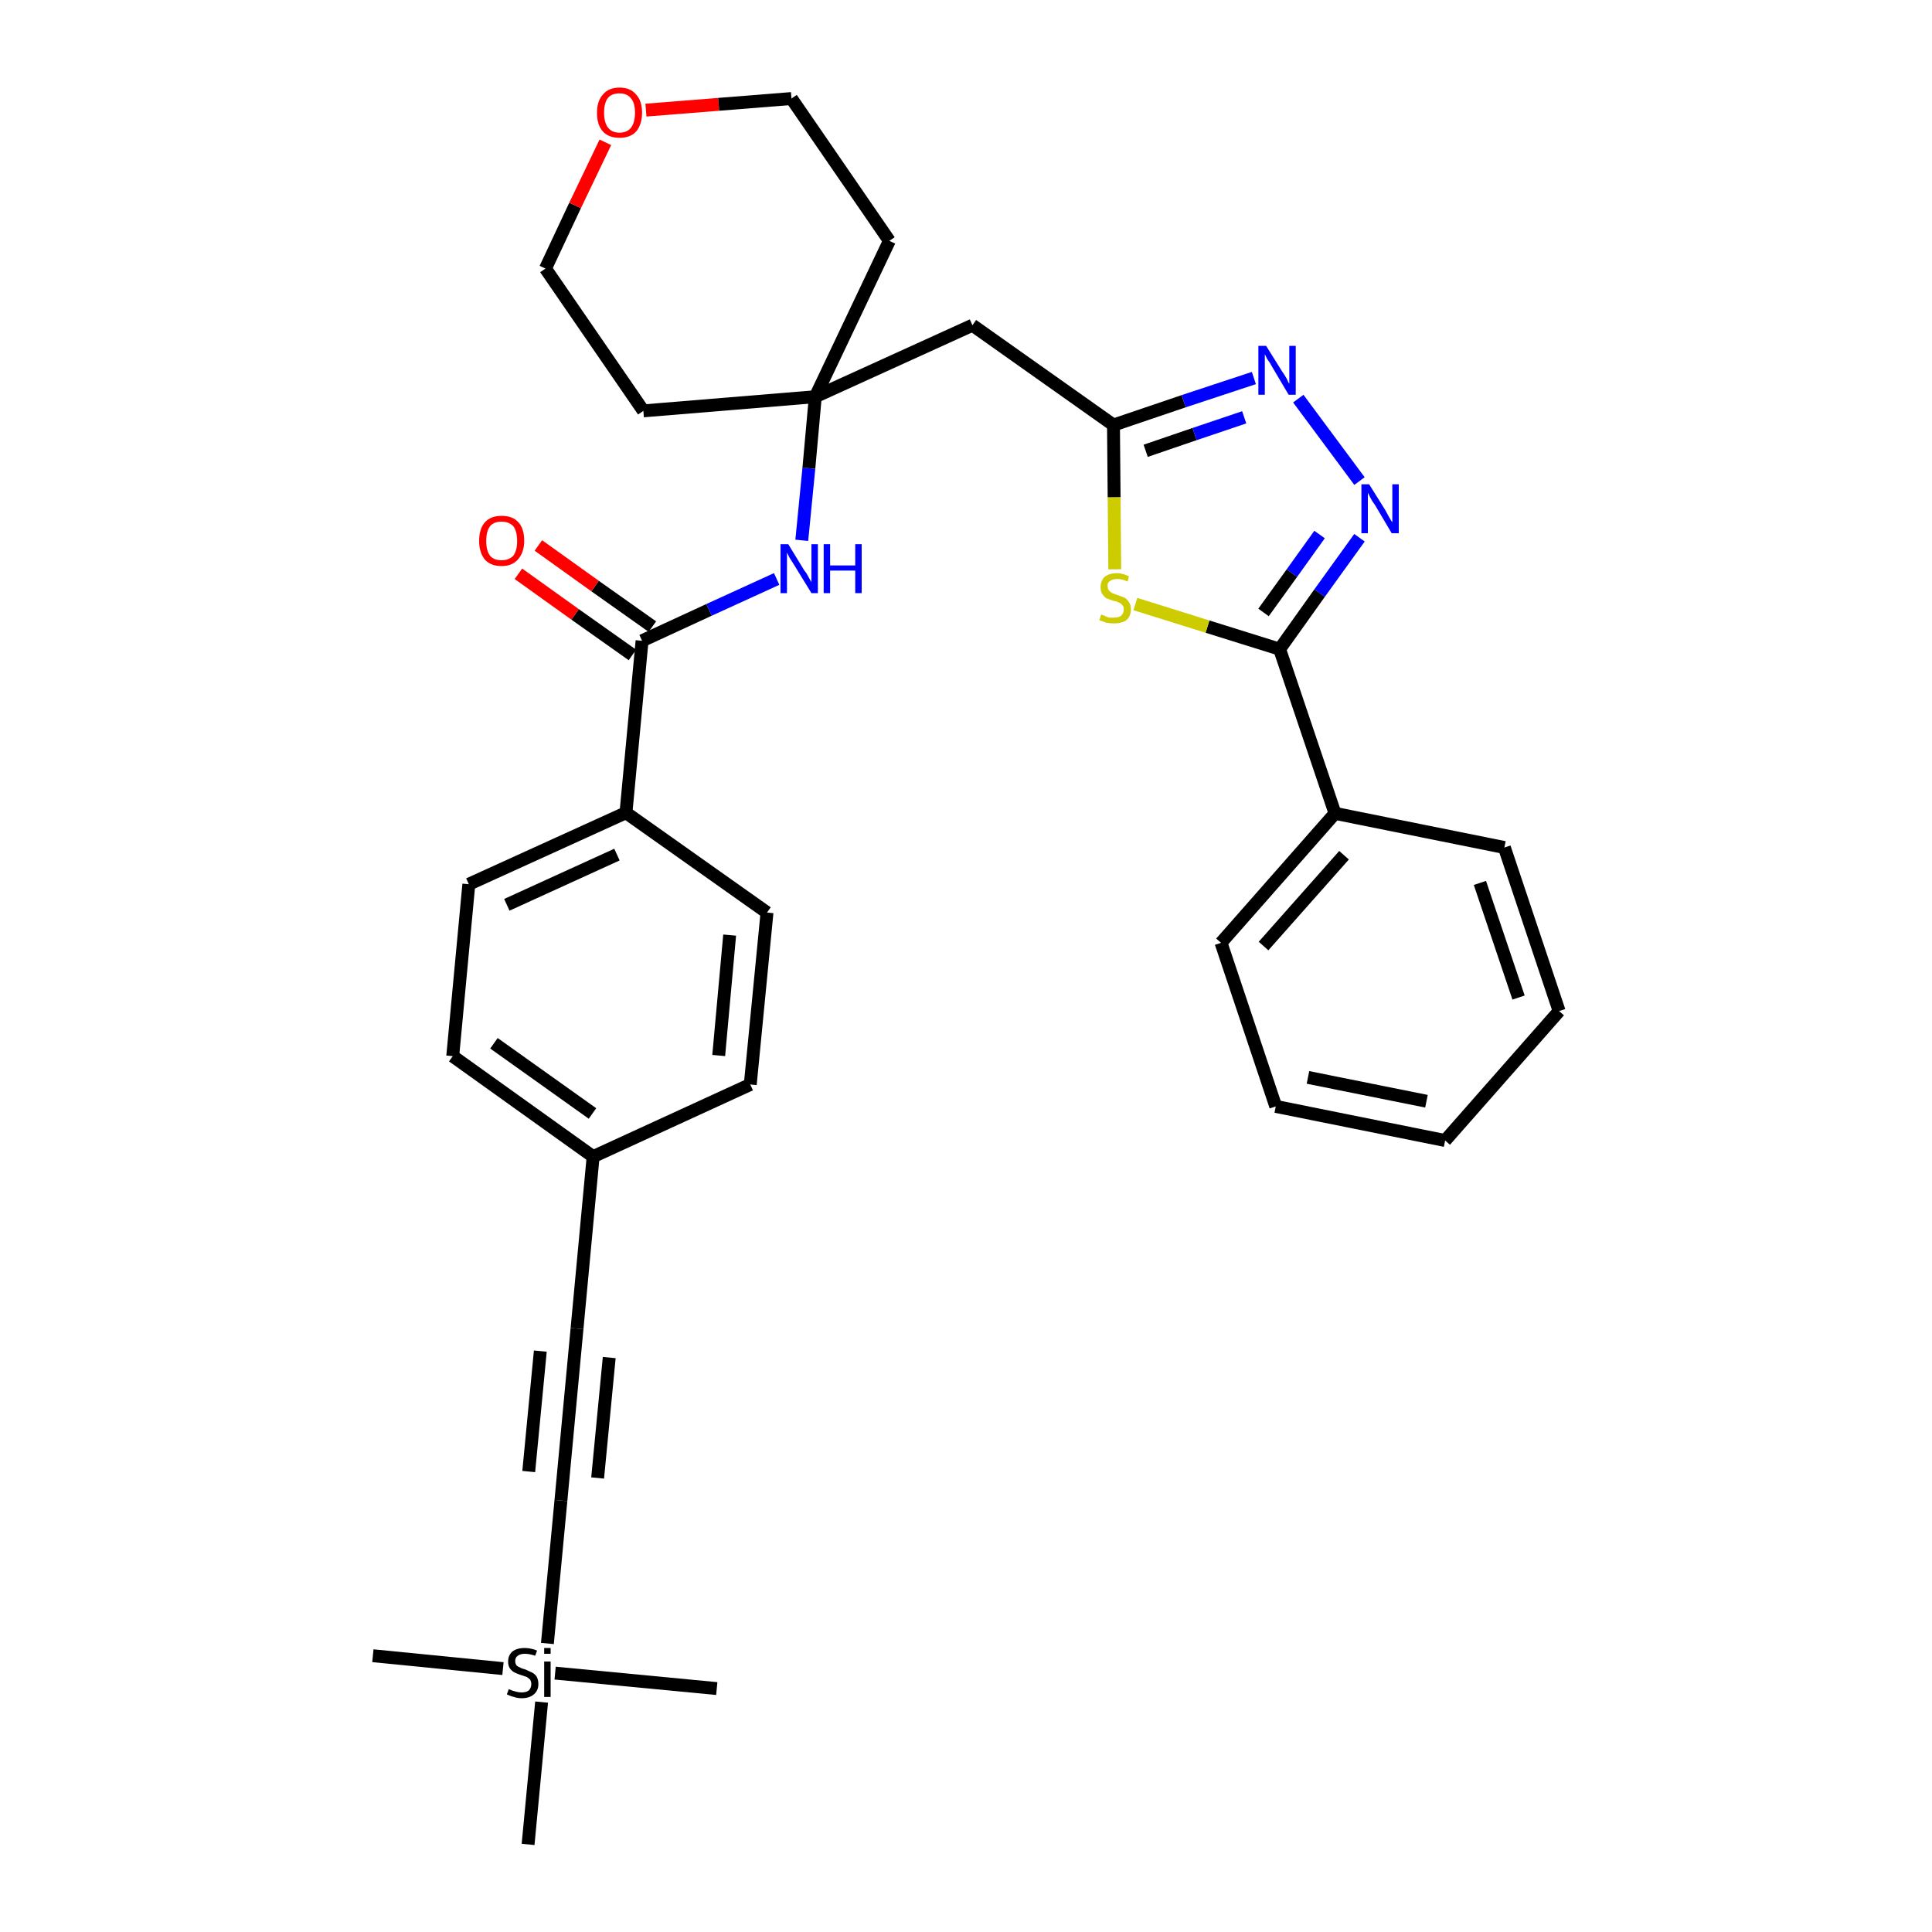 <?xml version='1.0' encoding='iso-8859-1'?>
<svg version='1.1' baseProfile='full'
              xmlns='http://www.w3.org/2000/svg'
                      xmlns:rdkit='http://www.rdkit.org/xml'
                      xmlns:xlink='http://www.w3.org/1999/xlink'
                  xml:space='preserve'
width='300px' height='300px' viewBox='0 0 300 300'>
<!-- END OF HEADER -->
<path class='bond-0 atom-0 atom-1' d='M 57.9,257.1 L 78.1,259.1' style='fill:none;fill-rule:evenodd;stroke:#000000;stroke-width:2.0px;stroke-linecap:butt;stroke-linejoin:miter;stroke-opacity:1' />
<path class='bond-1 atom-1 atom-2' d='M 86.2,259.8 L 111.3,262.2' style='fill:none;fill-rule:evenodd;stroke:#000000;stroke-width:2.0px;stroke-linecap:butt;stroke-linejoin:miter;stroke-opacity:1' />
<path class='bond-2 atom-1 atom-3' d='M 84.1,264.3 L 82.0,286.4' style='fill:none;fill-rule:evenodd;stroke:#000000;stroke-width:2.0px;stroke-linecap:butt;stroke-linejoin:miter;stroke-opacity:1' />
<path class='bond-3 atom-1 atom-4' d='M 85.0,255.2 L 87.1,233.0' style='fill:none;fill-rule:evenodd;stroke:#000000;stroke-width:2.0px;stroke-linecap:butt;stroke-linejoin:miter;stroke-opacity:1' />
<path class='bond-4 atom-4 atom-5' d='M 87.1,233.0 L 89.6,206.3' style='fill:none;fill-rule:evenodd;stroke:#000000;stroke-width:2.0px;stroke-linecap:butt;stroke-linejoin:miter;stroke-opacity:1' />
<path class='bond-4 atom-4 atom-5' d='M 92.8,229.5 L 94.6,210.8' style='fill:none;fill-rule:evenodd;stroke:#000000;stroke-width:2.0px;stroke-linecap:butt;stroke-linejoin:miter;stroke-opacity:1' />
<path class='bond-4 atom-4 atom-5' d='M 82.1,228.5 L 83.9,209.8' style='fill:none;fill-rule:evenodd;stroke:#000000;stroke-width:2.0px;stroke-linecap:butt;stroke-linejoin:miter;stroke-opacity:1' />
<path class='bond-5 atom-5 atom-6' d='M 89.6,206.3 L 92.1,179.6' style='fill:none;fill-rule:evenodd;stroke:#000000;stroke-width:2.0px;stroke-linecap:butt;stroke-linejoin:miter;stroke-opacity:1' />
<path class='bond-6 atom-6 atom-7' d='M 92.1,179.6 L 70.3,164.0' style='fill:none;fill-rule:evenodd;stroke:#000000;stroke-width:2.0px;stroke-linecap:butt;stroke-linejoin:miter;stroke-opacity:1' />
<path class='bond-6 atom-6 atom-7' d='M 92.0,172.9 L 76.7,162.0' style='fill:none;fill-rule:evenodd;stroke:#000000;stroke-width:2.0px;stroke-linecap:butt;stroke-linejoin:miter;stroke-opacity:1' />
<path class='bond-32 atom-32 atom-6' d='M 116.5,168.4 L 92.1,179.6' style='fill:none;fill-rule:evenodd;stroke:#000000;stroke-width:2.0px;stroke-linecap:butt;stroke-linejoin:miter;stroke-opacity:1' />
<path class='bond-7 atom-7 atom-8' d='M 70.3,164.0 L 72.8,137.3' style='fill:none;fill-rule:evenodd;stroke:#000000;stroke-width:2.0px;stroke-linecap:butt;stroke-linejoin:miter;stroke-opacity:1' />
<path class='bond-8 atom-8 atom-9' d='M 72.8,137.3 L 97.2,126.2' style='fill:none;fill-rule:evenodd;stroke:#000000;stroke-width:2.0px;stroke-linecap:butt;stroke-linejoin:miter;stroke-opacity:1' />
<path class='bond-8 atom-8 atom-9' d='M 78.7,140.5 L 95.8,132.7' style='fill:none;fill-rule:evenodd;stroke:#000000;stroke-width:2.0px;stroke-linecap:butt;stroke-linejoin:miter;stroke-opacity:1' />
<path class='bond-9 atom-9 atom-10' d='M 97.2,126.2 L 99.7,99.5' style='fill:none;fill-rule:evenodd;stroke:#000000;stroke-width:2.0px;stroke-linecap:butt;stroke-linejoin:miter;stroke-opacity:1' />
<path class='bond-30 atom-9 atom-31' d='M 97.2,126.2 L 119.1,141.7' style='fill:none;fill-rule:evenodd;stroke:#000000;stroke-width:2.0px;stroke-linecap:butt;stroke-linejoin:miter;stroke-opacity:1' />
<path class='bond-10 atom-10 atom-11' d='M 101.3,97.3 L 92.4,91.0' style='fill:none;fill-rule:evenodd;stroke:#000000;stroke-width:2.0px;stroke-linecap:butt;stroke-linejoin:miter;stroke-opacity:1' />
<path class='bond-10 atom-10 atom-11' d='M 92.4,91.0 L 83.6,84.7' style='fill:none;fill-rule:evenodd;stroke:#FF0000;stroke-width:2.0px;stroke-linecap:butt;stroke-linejoin:miter;stroke-opacity:1' />
<path class='bond-10 atom-10 atom-11' d='M 98.2,101.7 L 89.3,95.4' style='fill:none;fill-rule:evenodd;stroke:#000000;stroke-width:2.0px;stroke-linecap:butt;stroke-linejoin:miter;stroke-opacity:1' />
<path class='bond-10 atom-10 atom-11' d='M 89.3,95.4 L 80.5,89.1' style='fill:none;fill-rule:evenodd;stroke:#FF0000;stroke-width:2.0px;stroke-linecap:butt;stroke-linejoin:miter;stroke-opacity:1' />
<path class='bond-11 atom-10 atom-12' d='M 99.7,99.5 L 110.1,94.7' style='fill:none;fill-rule:evenodd;stroke:#000000;stroke-width:2.0px;stroke-linecap:butt;stroke-linejoin:miter;stroke-opacity:1' />
<path class='bond-11 atom-10 atom-12' d='M 110.1,94.7 L 120.6,89.9' style='fill:none;fill-rule:evenodd;stroke:#0000FF;stroke-width:2.0px;stroke-linecap:butt;stroke-linejoin:miter;stroke-opacity:1' />
<path class='bond-12 atom-12 atom-13' d='M 124.5,83.9 L 125.6,72.7' style='fill:none;fill-rule:evenodd;stroke:#0000FF;stroke-width:2.0px;stroke-linecap:butt;stroke-linejoin:miter;stroke-opacity:1' />
<path class='bond-12 atom-12 atom-13' d='M 125.6,72.7 L 126.6,61.6' style='fill:none;fill-rule:evenodd;stroke:#000000;stroke-width:2.0px;stroke-linecap:butt;stroke-linejoin:miter;stroke-opacity:1' />
<path class='bond-13 atom-13 atom-14' d='M 126.6,61.6 L 151.0,50.5' style='fill:none;fill-rule:evenodd;stroke:#000000;stroke-width:2.0px;stroke-linecap:butt;stroke-linejoin:miter;stroke-opacity:1' />
<path class='bond-25 atom-13 atom-26' d='M 126.6,61.6 L 99.9,63.8' style='fill:none;fill-rule:evenodd;stroke:#000000;stroke-width:2.0px;stroke-linecap:butt;stroke-linejoin:miter;stroke-opacity:1' />
<path class='bond-33 atom-30 atom-13' d='M 138.1,37.4 L 126.6,61.6' style='fill:none;fill-rule:evenodd;stroke:#000000;stroke-width:2.0px;stroke-linecap:butt;stroke-linejoin:miter;stroke-opacity:1' />
<path class='bond-14 atom-14 atom-15' d='M 151.0,50.5 L 172.9,66.0' style='fill:none;fill-rule:evenodd;stroke:#000000;stroke-width:2.0px;stroke-linecap:butt;stroke-linejoin:miter;stroke-opacity:1' />
<path class='bond-15 atom-15 atom-16' d='M 172.9,66.0 L 183.8,62.3' style='fill:none;fill-rule:evenodd;stroke:#000000;stroke-width:2.0px;stroke-linecap:butt;stroke-linejoin:miter;stroke-opacity:1' />
<path class='bond-15 atom-15 atom-16' d='M 183.8,62.3 L 194.7,58.7' style='fill:none;fill-rule:evenodd;stroke:#0000FF;stroke-width:2.0px;stroke-linecap:butt;stroke-linejoin:miter;stroke-opacity:1' />
<path class='bond-15 atom-15 atom-16' d='M 177.9,70.0 L 185.5,67.4' style='fill:none;fill-rule:evenodd;stroke:#000000;stroke-width:2.0px;stroke-linecap:butt;stroke-linejoin:miter;stroke-opacity:1' />
<path class='bond-15 atom-15 atom-16' d='M 185.5,67.4 L 193.2,64.8' style='fill:none;fill-rule:evenodd;stroke:#0000FF;stroke-width:2.0px;stroke-linecap:butt;stroke-linejoin:miter;stroke-opacity:1' />
<path class='bond-34 atom-25 atom-15' d='M 173.1,88.4 L 173.0,77.2' style='fill:none;fill-rule:evenodd;stroke:#CCCC00;stroke-width:2.0px;stroke-linecap:butt;stroke-linejoin:miter;stroke-opacity:1' />
<path class='bond-34 atom-25 atom-15' d='M 173.0,77.2 L 172.9,66.0' style='fill:none;fill-rule:evenodd;stroke:#000000;stroke-width:2.0px;stroke-linecap:butt;stroke-linejoin:miter;stroke-opacity:1' />
<path class='bond-16 atom-16 atom-17' d='M 201.6,61.9 L 211.1,74.7' style='fill:none;fill-rule:evenodd;stroke:#0000FF;stroke-width:2.0px;stroke-linecap:butt;stroke-linejoin:miter;stroke-opacity:1' />
<path class='bond-17 atom-17 atom-18' d='M 211.1,83.5 L 204.9,92.1' style='fill:none;fill-rule:evenodd;stroke:#0000FF;stroke-width:2.0px;stroke-linecap:butt;stroke-linejoin:miter;stroke-opacity:1' />
<path class='bond-17 atom-17 atom-18' d='M 204.9,92.1 L 198.7,100.8' style='fill:none;fill-rule:evenodd;stroke:#000000;stroke-width:2.0px;stroke-linecap:butt;stroke-linejoin:miter;stroke-opacity:1' />
<path class='bond-17 atom-17 atom-18' d='M 204.9,83.0 L 200.6,89.0' style='fill:none;fill-rule:evenodd;stroke:#0000FF;stroke-width:2.0px;stroke-linecap:butt;stroke-linejoin:miter;stroke-opacity:1' />
<path class='bond-17 atom-17 atom-18' d='M 200.6,89.0 L 196.2,95.1' style='fill:none;fill-rule:evenodd;stroke:#000000;stroke-width:2.0px;stroke-linecap:butt;stroke-linejoin:miter;stroke-opacity:1' />
<path class='bond-18 atom-18 atom-19' d='M 198.7,100.8 L 207.3,126.3' style='fill:none;fill-rule:evenodd;stroke:#000000;stroke-width:2.0px;stroke-linecap:butt;stroke-linejoin:miter;stroke-opacity:1' />
<path class='bond-24 atom-18 atom-25' d='M 198.7,100.8 L 187.5,97.3' style='fill:none;fill-rule:evenodd;stroke:#000000;stroke-width:2.0px;stroke-linecap:butt;stroke-linejoin:miter;stroke-opacity:1' />
<path class='bond-24 atom-18 atom-25' d='M 187.5,97.3 L 176.3,93.8' style='fill:none;fill-rule:evenodd;stroke:#CCCC00;stroke-width:2.0px;stroke-linecap:butt;stroke-linejoin:miter;stroke-opacity:1' />
<path class='bond-19 atom-19 atom-20' d='M 207.3,126.3 L 189.6,146.4' style='fill:none;fill-rule:evenodd;stroke:#000000;stroke-width:2.0px;stroke-linecap:butt;stroke-linejoin:miter;stroke-opacity:1' />
<path class='bond-19 atom-19 atom-20' d='M 208.7,132.8 L 196.2,146.9' style='fill:none;fill-rule:evenodd;stroke:#000000;stroke-width:2.0px;stroke-linecap:butt;stroke-linejoin:miter;stroke-opacity:1' />
<path class='bond-35 atom-24 atom-19' d='M 233.6,131.6 L 207.3,126.3' style='fill:none;fill-rule:evenodd;stroke:#000000;stroke-width:2.0px;stroke-linecap:butt;stroke-linejoin:miter;stroke-opacity:1' />
<path class='bond-20 atom-20 atom-21' d='M 189.6,146.4 L 198.1,171.8' style='fill:none;fill-rule:evenodd;stroke:#000000;stroke-width:2.0px;stroke-linecap:butt;stroke-linejoin:miter;stroke-opacity:1' />
<path class='bond-21 atom-21 atom-22' d='M 198.1,171.8 L 224.4,177.1' style='fill:none;fill-rule:evenodd;stroke:#000000;stroke-width:2.0px;stroke-linecap:butt;stroke-linejoin:miter;stroke-opacity:1' />
<path class='bond-21 atom-21 atom-22' d='M 203.1,167.3 L 221.5,171.0' style='fill:none;fill-rule:evenodd;stroke:#000000;stroke-width:2.0px;stroke-linecap:butt;stroke-linejoin:miter;stroke-opacity:1' />
<path class='bond-22 atom-22 atom-23' d='M 224.4,177.1 L 242.1,157.0' style='fill:none;fill-rule:evenodd;stroke:#000000;stroke-width:2.0px;stroke-linecap:butt;stroke-linejoin:miter;stroke-opacity:1' />
<path class='bond-23 atom-23 atom-24' d='M 242.1,157.0 L 233.6,131.6' style='fill:none;fill-rule:evenodd;stroke:#000000;stroke-width:2.0px;stroke-linecap:butt;stroke-linejoin:miter;stroke-opacity:1' />
<path class='bond-23 atom-23 atom-24' d='M 235.8,154.9 L 229.8,137.1' style='fill:none;fill-rule:evenodd;stroke:#000000;stroke-width:2.0px;stroke-linecap:butt;stroke-linejoin:miter;stroke-opacity:1' />
<path class='bond-26 atom-26 atom-27' d='M 99.9,63.8 L 84.7,41.7' style='fill:none;fill-rule:evenodd;stroke:#000000;stroke-width:2.0px;stroke-linecap:butt;stroke-linejoin:miter;stroke-opacity:1' />
<path class='bond-27 atom-27 atom-28' d='M 84.7,41.7 L 89.3,31.9' style='fill:none;fill-rule:evenodd;stroke:#000000;stroke-width:2.0px;stroke-linecap:butt;stroke-linejoin:miter;stroke-opacity:1' />
<path class='bond-27 atom-27 atom-28' d='M 89.3,31.9 L 94.0,22.1' style='fill:none;fill-rule:evenodd;stroke:#FF0000;stroke-width:2.0px;stroke-linecap:butt;stroke-linejoin:miter;stroke-opacity:1' />
<path class='bond-28 atom-28 atom-29' d='M 100.3,17.1 L 111.6,16.2' style='fill:none;fill-rule:evenodd;stroke:#FF0000;stroke-width:2.0px;stroke-linecap:butt;stroke-linejoin:miter;stroke-opacity:1' />
<path class='bond-28 atom-28 atom-29' d='M 111.6,16.2 L 122.9,15.3' style='fill:none;fill-rule:evenodd;stroke:#000000;stroke-width:2.0px;stroke-linecap:butt;stroke-linejoin:miter;stroke-opacity:1' />
<path class='bond-29 atom-29 atom-30' d='M 122.9,15.3 L 138.1,37.4' style='fill:none;fill-rule:evenodd;stroke:#000000;stroke-width:2.0px;stroke-linecap:butt;stroke-linejoin:miter;stroke-opacity:1' />
<path class='bond-31 atom-31 atom-32' d='M 119.1,141.7 L 116.5,168.4' style='fill:none;fill-rule:evenodd;stroke:#000000;stroke-width:2.0px;stroke-linecap:butt;stroke-linejoin:miter;stroke-opacity:1' />
<path class='bond-31 atom-31 atom-32' d='M 113.3,145.2 L 111.6,163.9' style='fill:none;fill-rule:evenodd;stroke:#000000;stroke-width:2.0px;stroke-linecap:butt;stroke-linejoin:miter;stroke-opacity:1' />
<path  class='atom-1' d='M 79.0 262.3
Q 79.1 262.3, 79.5 262.5
Q 79.8 262.6, 80.2 262.7
Q 80.6 262.8, 81.0 262.8
Q 81.7 262.8, 82.1 262.5
Q 82.5 262.1, 82.5 261.5
Q 82.5 261.1, 82.3 260.8
Q 82.1 260.6, 81.8 260.4
Q 81.5 260.3, 80.9 260.1
Q 80.3 259.9, 79.9 259.7
Q 79.5 259.5, 79.2 259.1
Q 78.9 258.7, 78.9 258.0
Q 78.9 257.1, 79.5 256.5
Q 80.2 255.9, 81.5 255.9
Q 82.4 255.9, 83.4 256.3
L 83.1 257.1
Q 82.2 256.8, 81.5 256.8
Q 80.8 256.8, 80.4 257.1
Q 80.0 257.4, 80.0 257.9
Q 80.0 258.3, 80.2 258.6
Q 80.4 258.8, 80.7 258.9
Q 81.0 259.1, 81.5 259.2
Q 82.2 259.5, 82.6 259.7
Q 83.0 259.9, 83.3 260.3
Q 83.6 260.8, 83.6 261.5
Q 83.6 262.5, 82.9 263.1
Q 82.2 263.7, 81.0 263.7
Q 80.4 263.7, 79.8 263.5
Q 79.3 263.4, 78.7 263.1
L 79.0 262.3
' fill='#000000'/>
<path  class='atom-1' d='M 84.5 255.9
L 85.5 255.9
L 85.5 256.8
L 84.5 256.8
L 84.5 255.9
M 84.5 258.0
L 85.5 258.0
L 85.5 263.5
L 84.5 263.5
L 84.5 258.0
' fill='#000000'/>
<path  class='atom-11' d='M 74.4 84.0
Q 74.4 82.1, 75.3 81.1
Q 76.2 80.1, 77.9 80.1
Q 79.6 80.1, 80.5 81.1
Q 81.4 82.1, 81.4 84.0
Q 81.4 85.8, 80.4 86.9
Q 79.5 87.9, 77.9 87.9
Q 76.2 87.9, 75.3 86.9
Q 74.4 85.8, 74.4 84.0
M 77.9 87.0
Q 79.0 87.0, 79.7 86.3
Q 80.3 85.5, 80.3 84.0
Q 80.3 82.5, 79.7 81.7
Q 79.0 81.0, 77.9 81.0
Q 76.7 81.0, 76.1 81.7
Q 75.5 82.5, 75.5 84.0
Q 75.5 85.5, 76.1 86.3
Q 76.7 87.0, 77.9 87.0
' fill='#FF0000'/>
<path  class='atom-12' d='M 122.4 84.5
L 124.9 88.6
Q 125.2 88.9, 125.6 89.7
Q 126.0 90.4, 126.0 90.4
L 126.0 84.5
L 127.0 84.5
L 127.0 92.1
L 126.0 92.1
L 123.3 87.7
Q 123.0 87.2, 122.6 86.6
Q 122.3 86.0, 122.2 85.8
L 122.2 92.1
L 121.2 92.1
L 121.2 84.5
L 122.4 84.5
' fill='#0000FF'/>
<path  class='atom-12' d='M 127.9 84.5
L 128.9 84.5
L 128.9 87.8
L 132.8 87.8
L 132.8 84.5
L 133.8 84.5
L 133.8 92.1
L 132.8 92.1
L 132.8 88.6
L 128.9 88.6
L 128.9 92.1
L 127.9 92.1
L 127.9 84.5
' fill='#0000FF'/>
<path  class='atom-16' d='M 196.6 53.7
L 199.1 57.7
Q 199.4 58.1, 199.8 58.8
Q 200.1 59.5, 200.2 59.6
L 200.2 53.7
L 201.2 53.7
L 201.2 61.3
L 200.1 61.3
L 197.5 56.9
Q 197.2 56.3, 196.8 55.8
Q 196.5 55.2, 196.4 55.0
L 196.4 61.3
L 195.4 61.3
L 195.4 53.7
L 196.6 53.7
' fill='#0000FF'/>
<path  class='atom-17' d='M 212.6 75.2
L 215.1 79.2
Q 215.3 79.6, 215.7 80.3
Q 216.1 81.0, 216.2 81.1
L 216.2 75.2
L 217.2 75.2
L 217.2 82.8
L 216.1 82.8
L 213.5 78.4
Q 213.1 77.9, 212.8 77.3
Q 212.5 76.7, 212.4 76.5
L 212.4 82.8
L 211.4 82.8
L 211.4 75.2
L 212.6 75.2
' fill='#0000FF'/>
<path  class='atom-25' d='M 171.0 95.4
Q 171.1 95.5, 171.5 95.6
Q 171.8 95.8, 172.2 95.9
Q 172.6 95.9, 173.0 95.9
Q 173.7 95.9, 174.1 95.6
Q 174.5 95.2, 174.5 94.6
Q 174.5 94.2, 174.3 94.0
Q 174.1 93.7, 173.8 93.6
Q 173.5 93.4, 172.9 93.3
Q 172.3 93.1, 171.8 92.9
Q 171.5 92.7, 171.2 92.3
Q 170.9 91.9, 170.9 91.2
Q 170.9 90.2, 171.5 89.6
Q 172.2 89.0, 173.5 89.0
Q 174.3 89.0, 175.3 89.5
L 175.1 90.3
Q 174.2 89.9, 173.5 89.9
Q 172.8 89.9, 172.4 90.2
Q 171.9 90.5, 172.0 91.0
Q 172.0 91.4, 172.2 91.7
Q 172.4 91.9, 172.7 92.1
Q 173.0 92.2, 173.5 92.4
Q 174.2 92.6, 174.6 92.8
Q 175.0 93.0, 175.3 93.5
Q 175.6 93.9, 175.6 94.6
Q 175.6 95.7, 174.9 96.3
Q 174.2 96.8, 173.0 96.8
Q 172.3 96.8, 171.8 96.7
Q 171.3 96.5, 170.7 96.3
L 171.0 95.4
' fill='#CCCC00'/>
<path  class='atom-28' d='M 92.7 17.5
Q 92.7 15.7, 93.6 14.7
Q 94.5 13.6, 96.2 13.6
Q 97.9 13.6, 98.8 14.7
Q 99.7 15.7, 99.7 17.5
Q 99.7 19.3, 98.8 20.4
Q 97.9 21.4, 96.2 21.4
Q 94.5 21.4, 93.6 20.4
Q 92.7 19.4, 92.7 17.5
M 96.2 20.6
Q 97.4 20.6, 98.0 19.8
Q 98.6 19.0, 98.6 17.5
Q 98.6 16.0, 98.0 15.3
Q 97.4 14.5, 96.2 14.5
Q 95.0 14.5, 94.4 15.2
Q 93.8 16.0, 93.8 17.5
Q 93.8 19.0, 94.4 19.8
Q 95.0 20.6, 96.2 20.6
' fill='#FF0000'/>
</svg>
